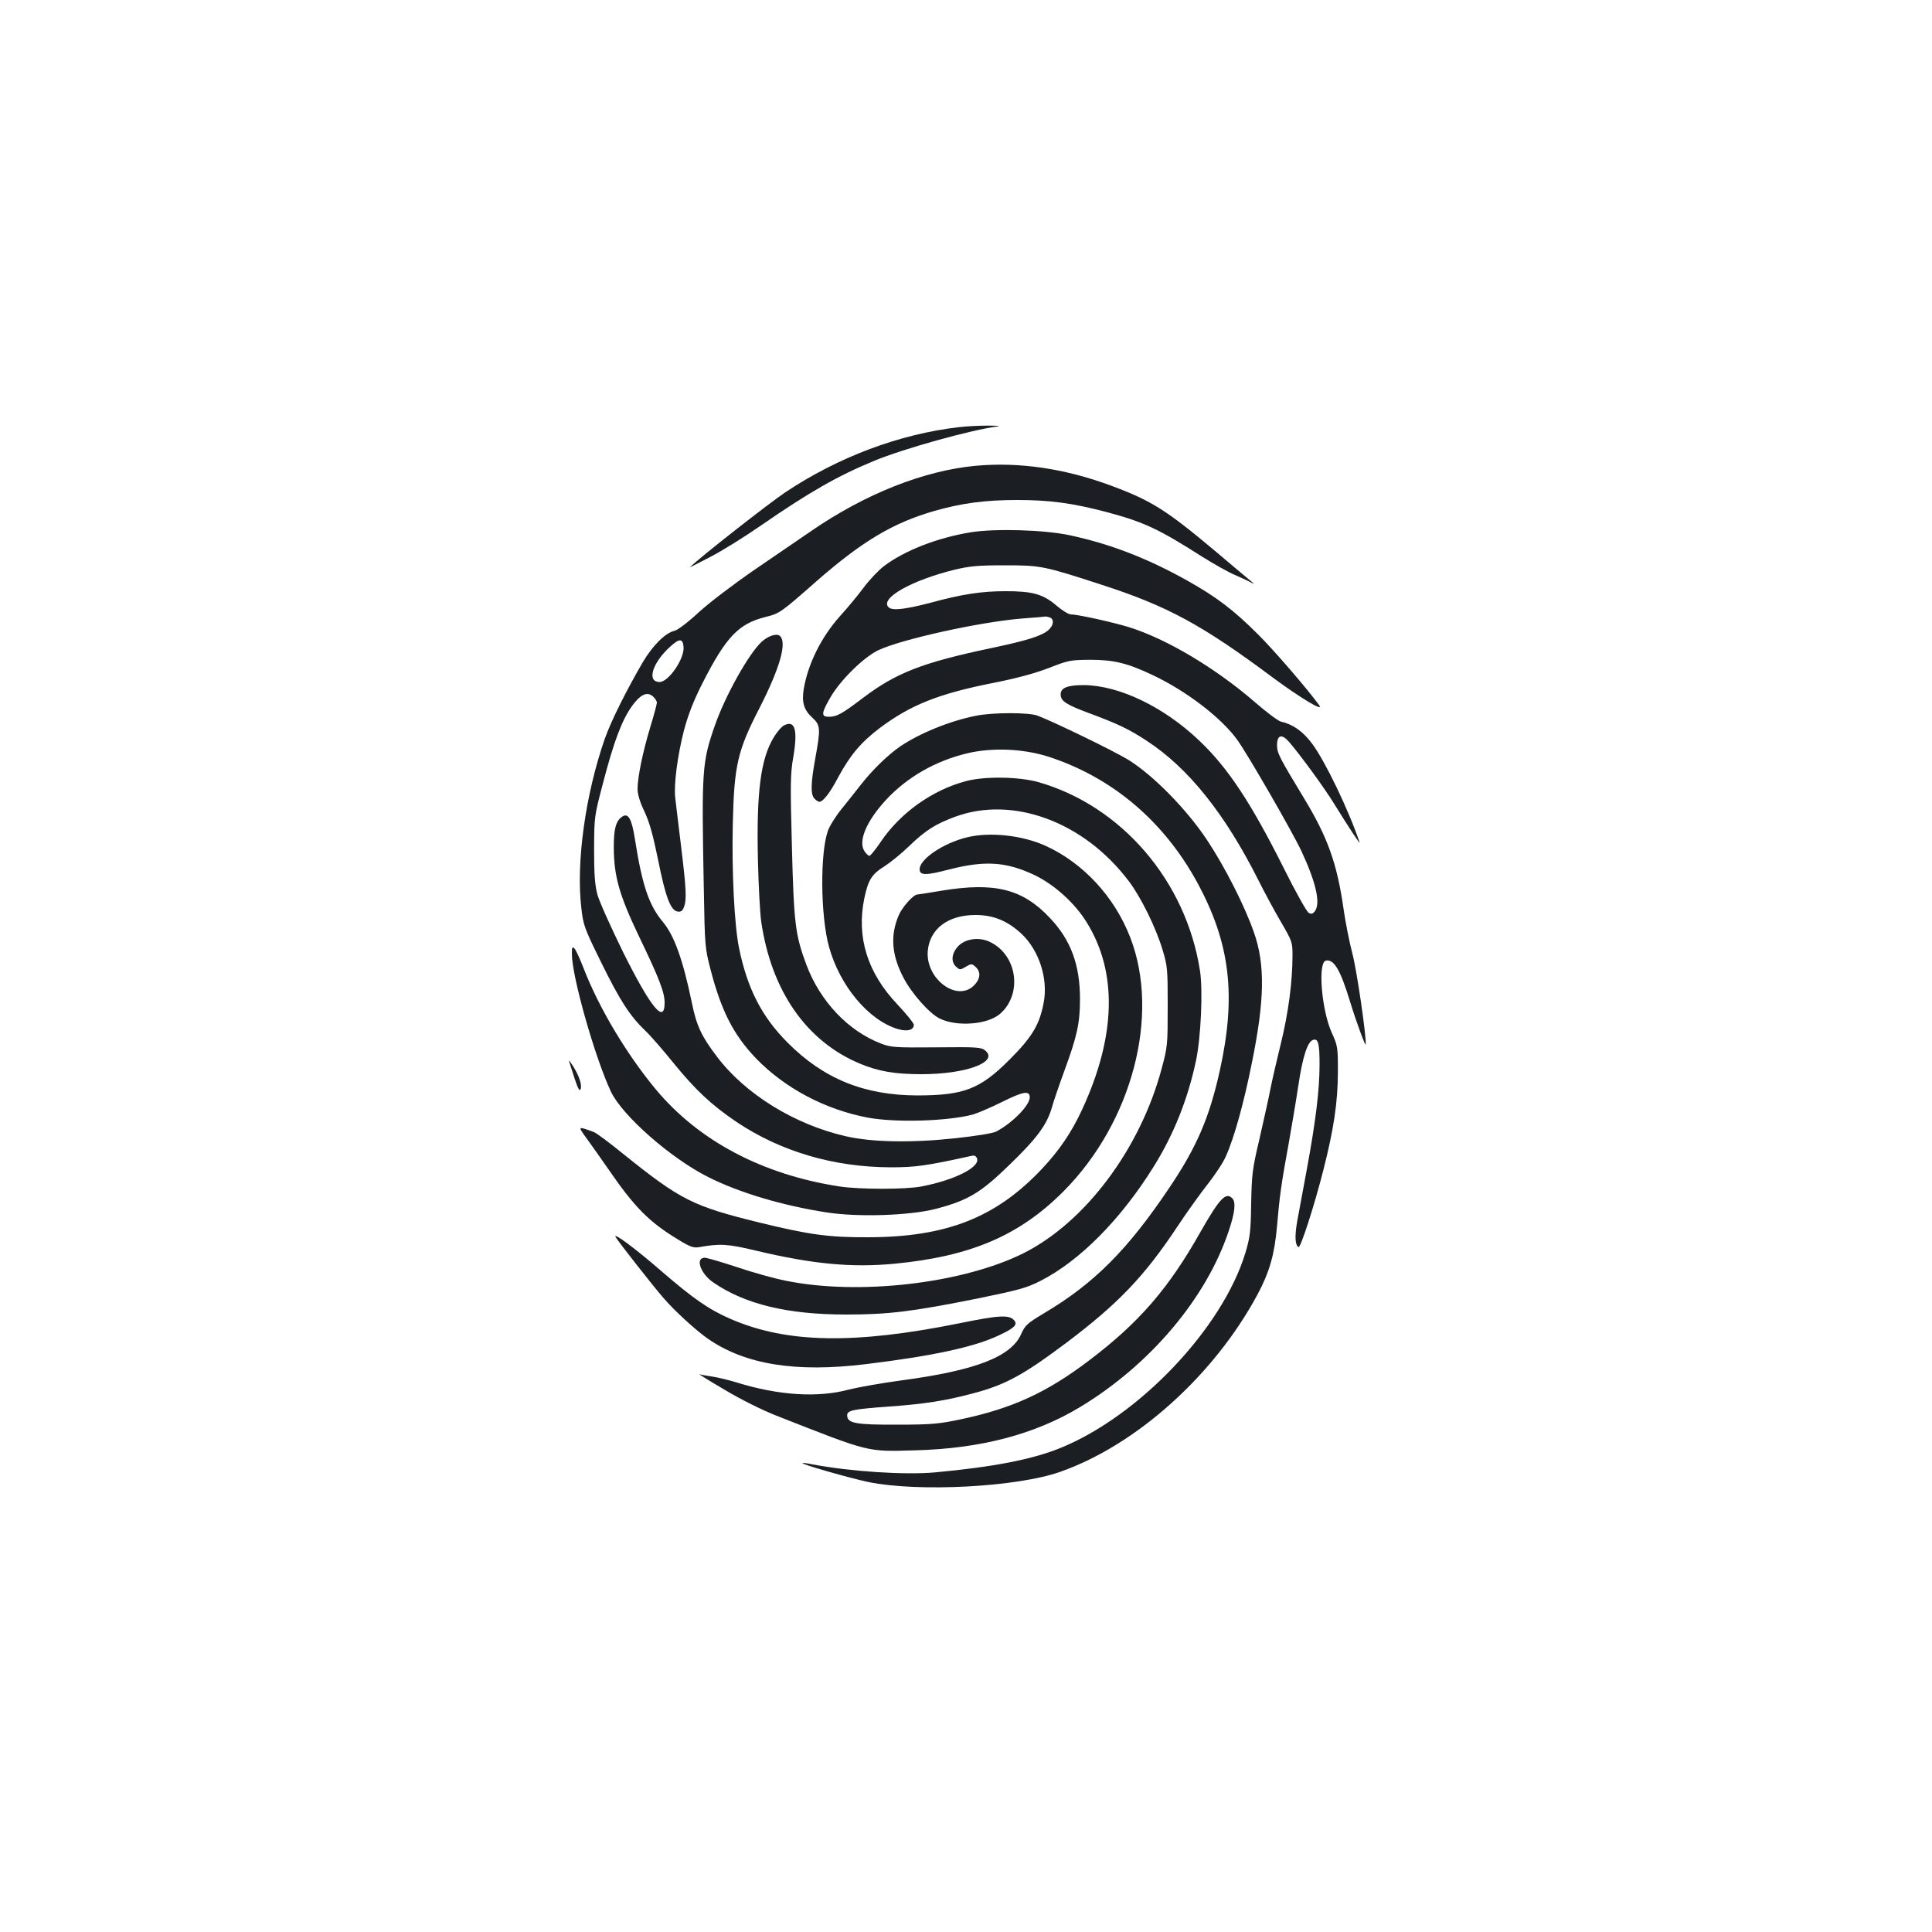 <?xml version="1.0" standalone="no"?>
<!DOCTYPE svg PUBLIC "-//W3C//DTD SVG 20010904//EN"
 "http://www.w3.org/TR/2001/REC-SVG-20010904/DTD/svg10.dtd">
<svg version="1.0" xmlns="http://www.w3.org/2000/svg"
 width="1000pt" height="1000pt" viewBox="0 0 1000 1000"
 preserveAspectRatio="xMidYMid meet">
<g transform="translate(0,1000) scale(0.1,-0.1)"
fill="#1b1f23" stroke="none">
<path d="M4963 7789 c-309 -36 -625 -155 -898 -337 -88 -59 -445 -339 -494
-388 -2 -2 45 22 105 53 60 31 179 105 264 164 249 172 398 257 583 333 153
64 507 162 642 179 17 2 -6 4 -50 4 -44 0 -112 -3 -152 -8z"/>
<path d="M5049 7589 c-267 -25 -570 -145 -848 -336 -53 -36 -184 -126 -291
-199 -112 -77 -236 -171 -293 -223 -57 -53 -109 -92 -126 -96 -46 -10 -112
-75 -163 -161 -83 -142 -166 -307 -198 -399 -100 -287 -149 -640 -121 -875 10
-90 16 -105 102 -280 98 -199 148 -277 229 -355 29 -27 94 -103 146 -167 113
-139 196 -217 326 -305 230 -154 504 -234 798 -235 129 0 186 8 417 59 16 4
25 0 30 -13 17 -45 -116 -112 -287 -145 -83 -16 -321 -16 -425 0 -398 61 -729
236 -951 503 -151 182 -294 421 -374 628 -18 47 -39 92 -46 100 -12 12 -14 8
-14 -27 0 -117 119 -536 202 -713 59 -125 311 -346 503 -442 160 -81 385 -148
611 -183 163 -26 433 -17 568 18 167 44 232 83 380 227 142 137 194 207 220
296 9 33 39 120 66 194 65 177 80 244 80 369 0 177 -47 305 -156 420 -141 150
-285 186 -559 141 -66 -11 -123 -20 -127 -20 -20 0 -78 -65 -96 -107 -45 -105
-37 -206 24 -323 42 -81 133 -184 186 -211 89 -45 250 -33 315 24 117 103 88
305 -54 372 -56 27 -129 16 -165 -24 -33 -37 -37 -80 -9 -105 19 -17 21 -17
50 0 29 17 31 17 51 -1 28 -26 25 -62 -9 -96 -88 -87 -250 34 -239 178 10 115
104 187 247 187 93 0 166 -30 239 -98 90 -85 138 -232 114 -356 -21 -112 -58
-176 -176 -294 -153 -153 -235 -185 -474 -186 -278 0 -490 86 -677 275 -133
134 -207 279 -250 489 -24 120 -38 395 -32 646 7 299 25 376 138 595 107 210
144 341 105 374 -17 14 -60 0 -95 -32 -65 -61 -185 -274 -239 -427 -69 -196
-71 -232 -59 -855 5 -293 6 -303 36 -418 55 -210 118 -334 234 -455 149 -154
357 -265 580 -307 140 -26 409 -19 542 16 22 6 90 35 151 65 110 55 144 61
144 24 0 -41 -90 -133 -174 -177 -18 -9 -104 -23 -215 -35 -227 -24 -430 -20
-564 11 -266 61 -521 219 -667 413 -79 104 -105 159 -129 278 -46 222 -91 347
-149 417 -73 87 -108 189 -146 432 -16 102 -34 134 -64 115 -34 -21 -46 -65
-45 -164 1 -147 29 -245 132 -460 105 -218 131 -287 131 -340 0 -113 -71 -27
-215 262 -63 128 -123 262 -133 298 -13 50 -17 105 -17 235 1 170 1 170 47
345 55 211 96 319 146 391 45 64 81 82 112 54 11 -10 20 -24 20 -32 0 -7 -15
-64 -34 -126 -39 -129 -66 -259 -66 -321 0 -27 12 -67 35 -115 26 -55 44 -119
71 -250 38 -192 65 -264 101 -269 17 -3 26 3 33 23 15 39 12 94 -15 317 -14
112 -27 224 -30 249 -8 69 12 219 45 348 22 82 49 152 96 245 121 238 186 307
324 342 76 19 79 21 270 189 234 204 391 298 605 360 143 41 265 57 430 57
168 0 287 -16 465 -63 190 -51 266 -86 490 -229 61 -38 138 -82 172 -96 33
-14 73 -33 87 -41 16 -9 12 -4 -9 13 -19 16 -102 85 -183 154 -248 208 -326
258 -530 334 -243 91 -481 126 -708 105z m-1511 -937 c6 -60 -77 -182 -124
-182 -68 0 -38 99 55 183 48 44 65 43 69 -1z"/>
<path d="M5025 7245 c-172 -28 -342 -94 -448 -174 -27 -20 -74 -69 -105 -110
-30 -41 -86 -108 -124 -150 -97 -108 -166 -247 -188 -378 -11 -68 1 -108 45
-148 42 -39 43 -56 15 -210 -24 -132 -25 -188 -4 -209 8 -9 20 -16 25 -16 19
0 55 46 97 126 62 115 118 182 216 256 160 120 306 178 591 234 121 24 215 50
285 77 99 39 111 41 210 42 126 0 195 -17 328 -80 173 -82 352 -219 435 -333
52 -71 285 -475 333 -577 76 -163 100 -270 70 -311 -12 -15 -19 -17 -33 -8
-10 6 -68 109 -128 230 -171 341 -289 519 -436 659 -184 176 -415 287 -599
289 -85 0 -120 -14 -120 -48 0 -34 26 -52 141 -95 154 -57 211 -84 304 -145
216 -141 405 -377 579 -723 30 -60 81 -155 115 -213 59 -101 61 -107 61 -175
0 -137 -22 -301 -60 -455 -21 -85 -46 -193 -55 -240 -9 -47 -35 -161 -56 -255
-37 -156 -40 -183 -43 -335 -2 -146 -6 -175 -30 -255 -118 -389 -549 -844
-958 -1010 -145 -59 -346 -98 -648 -126 -156 -14 -435 4 -632 41 -28 6 -53 9
-54 7 -7 -6 242 -77 341 -98 259 -53 771 -26 993 53 395 139 797 501 1021 918
63 118 88 208 101 355 13 154 22 218 60 425 15 85 38 220 50 300 22 149 47
226 75 237 28 10 35 -16 35 -127 0 -131 -20 -294 -66 -543 -20 -106 -42 -227
-50 -270 -13 -76 -11 -121 7 -132 10 -7 81 211 129 400 54 213 74 347 75 505
0 130 -1 137 -32 205 -53 118 -73 365 -30 373 42 8 75 -48 126 -216 31 -101
80 -234 80 -218 3 46 -46 383 -69 470 -16 61 -36 163 -45 226 -34 240 -82 375
-207 581 -127 210 -138 231 -138 272 0 54 25 60 63 16 57 -66 184 -240 231
-317 73 -118 139 -219 133 -202 -55 165 -179 422 -245 510 -47 64 -100 101
-162 115 -14 3 -74 48 -135 101 -202 175 -456 327 -652 388 -85 26 -266 66
-301 66 -11 0 -44 20 -73 45 -70 60 -124 75 -263 75 -125 0 -226 -15 -394 -61
-127 -33 -194 -41 -213 -22 -46 46 118 139 341 194 80 19 122 23 260 23 187 0
202 -3 503 -101 340 -110 520 -208 881 -477 147 -109 272 -184 244 -146 -65
89 -237 288 -318 368 -126 126 -215 193 -365 277 -209 117 -400 190 -610 235
-133 28 -384 35 -510 15z m409 -441 c23 -9 20 -40 -6 -64 -34 -31 -110 -55
-295 -94 -357 -75 -493 -128 -663 -256 -113 -86 -139 -100 -180 -100 -41 0
-39 19 8 100 51 89 171 207 247 244 119 57 531 148 750 165 61 4 113 9 117 10
3 0 13 -2 22 -5z"/>
<path d="M5050 6295 c-135 -27 -289 -90 -390 -158 -64 -44 -144 -122 -203
-197 -28 -36 -75 -95 -104 -131 -29 -36 -60 -86 -68 -110 -41 -116 -38 -442 6
-600 56 -202 204 -379 355 -425 50 -15 84 -6 84 22 0 8 -38 55 -84 104 -157
165 -214 350 -172 552 20 94 38 123 104 164 31 20 89 67 127 104 86 83 137
115 240 153 298 109 665 -26 897 -333 63 -83 140 -239 175 -355 26 -85 27
-101 27 -295 0 -197 -1 -209 -31 -320 -111 -417 -397 -798 -718 -958 -316
-156 -850 -218 -1228 -141 -56 11 -169 42 -251 70 -82 27 -158 49 -168 49 -51
0 -23 -82 44 -128 165 -113 384 -166 688 -166 219 0 341 15 685 84 209 43 250
54 320 90 203 103 417 319 586 591 105 168 177 350 219 547 26 120 37 368 21
468 -72 464 -406 853 -837 976 -101 28 -276 31 -374 5 -174 -46 -340 -164
-441 -314 -27 -40 -54 -73 -59 -73 -5 0 -17 11 -26 25 -33 51 10 154 112 265
110 118 256 202 421 241 130 31 292 24 424 -19 328 -108 592 -332 765 -648
171 -314 204 -585 118 -974 -54 -244 -119 -396 -261 -607 -215 -320 -388 -495
-647 -649 -90 -54 -100 -63 -121 -110 -52 -117 -237 -188 -620 -239 -104 -14
-226 -36 -270 -47 -161 -44 -365 -31 -584 37 -42 13 -98 26 -125 30 -27 4 -56
9 -65 12 -9 3 49 -33 129 -80 85 -51 196 -106 270 -135 486 -191 464 -186 715
-179 342 9 622 83 857 225 362 219 651 562 767 908 33 97 39 152 19 172 -33
33 -65 0 -163 -172 -166 -295 -318 -470 -573 -664 -223 -170 -402 -252 -672
-309 -110 -23 -149 -27 -325 -27 -215 -1 -260 7 -260 48 0 26 27 32 220 46
181 13 288 30 424 66 174 45 265 95 492 265 265 200 400 340 571 597 50 76
122 176 160 224 37 47 80 112 93 143 43 95 93 275 135 485 66 325 69 508 10
675 -48 137 -149 336 -241 475 -104 158 -280 338 -410 418 -76 46 -376 192
-469 228 -45 17 -233 17 -320 -1z"/>
<path d="M4059 6246 c-13 -6 -38 -35 -55 -64 -67 -111 -89 -284 -81 -632 3
-135 11 -279 17 -320 52 -358 233 -619 510 -735 95 -40 181 -55 320 -55 232 0
402 64 329 123 -21 17 -44 18 -253 16 -216 -2 -235 0 -287 20 -169 65 -314
218 -385 407 -57 153 -65 211 -75 609 -9 329 -8 381 7 466 24 141 9 193 -47
165z"/>
<path d="M5005 5666 c-123 -30 -245 -113 -245 -165 0 -33 32 -33 154 -1 185
47 294 40 442 -30 101 -49 207 -144 268 -243 161 -258 153 -590 -23 -970 -54
-117 -117 -210 -207 -306 -238 -253 -494 -354 -899 -355 -205 -1 -305 13 -560
75 -350 86 -410 116 -710 357 -71 58 -139 108 -150 112 -87 32 -86 33 -36 -36
25 -35 73 -102 106 -150 140 -204 214 -279 370 -373 59 -36 75 -41 105 -36
107 19 146 17 296 -19 291 -69 492 -88 714 -67 395 38 647 146 875 375 355
357 501 912 345 1314 -81 210 -244 386 -438 474 -121 55 -289 73 -407 44z"/>
<path d="M2946 4505 c3 -11 17 -51 29 -90 16 -49 25 -65 30 -53 9 22 -8 72
-41 123 -14 22 -22 31 -18 20z"/>
<path d="M3187 3596 c18 -29 196 -256 246 -313 59 -69 169 -169 232 -213 193
-133 453 -175 815 -131 351 43 566 89 696 152 74 35 92 53 74 74 -25 31 -77
28 -283 -14 -545 -110 -895 -104 -1185 22 -112 48 -196 107 -359 248 -130 113
-254 206 -236 175z"/>
</g>
</svg>
